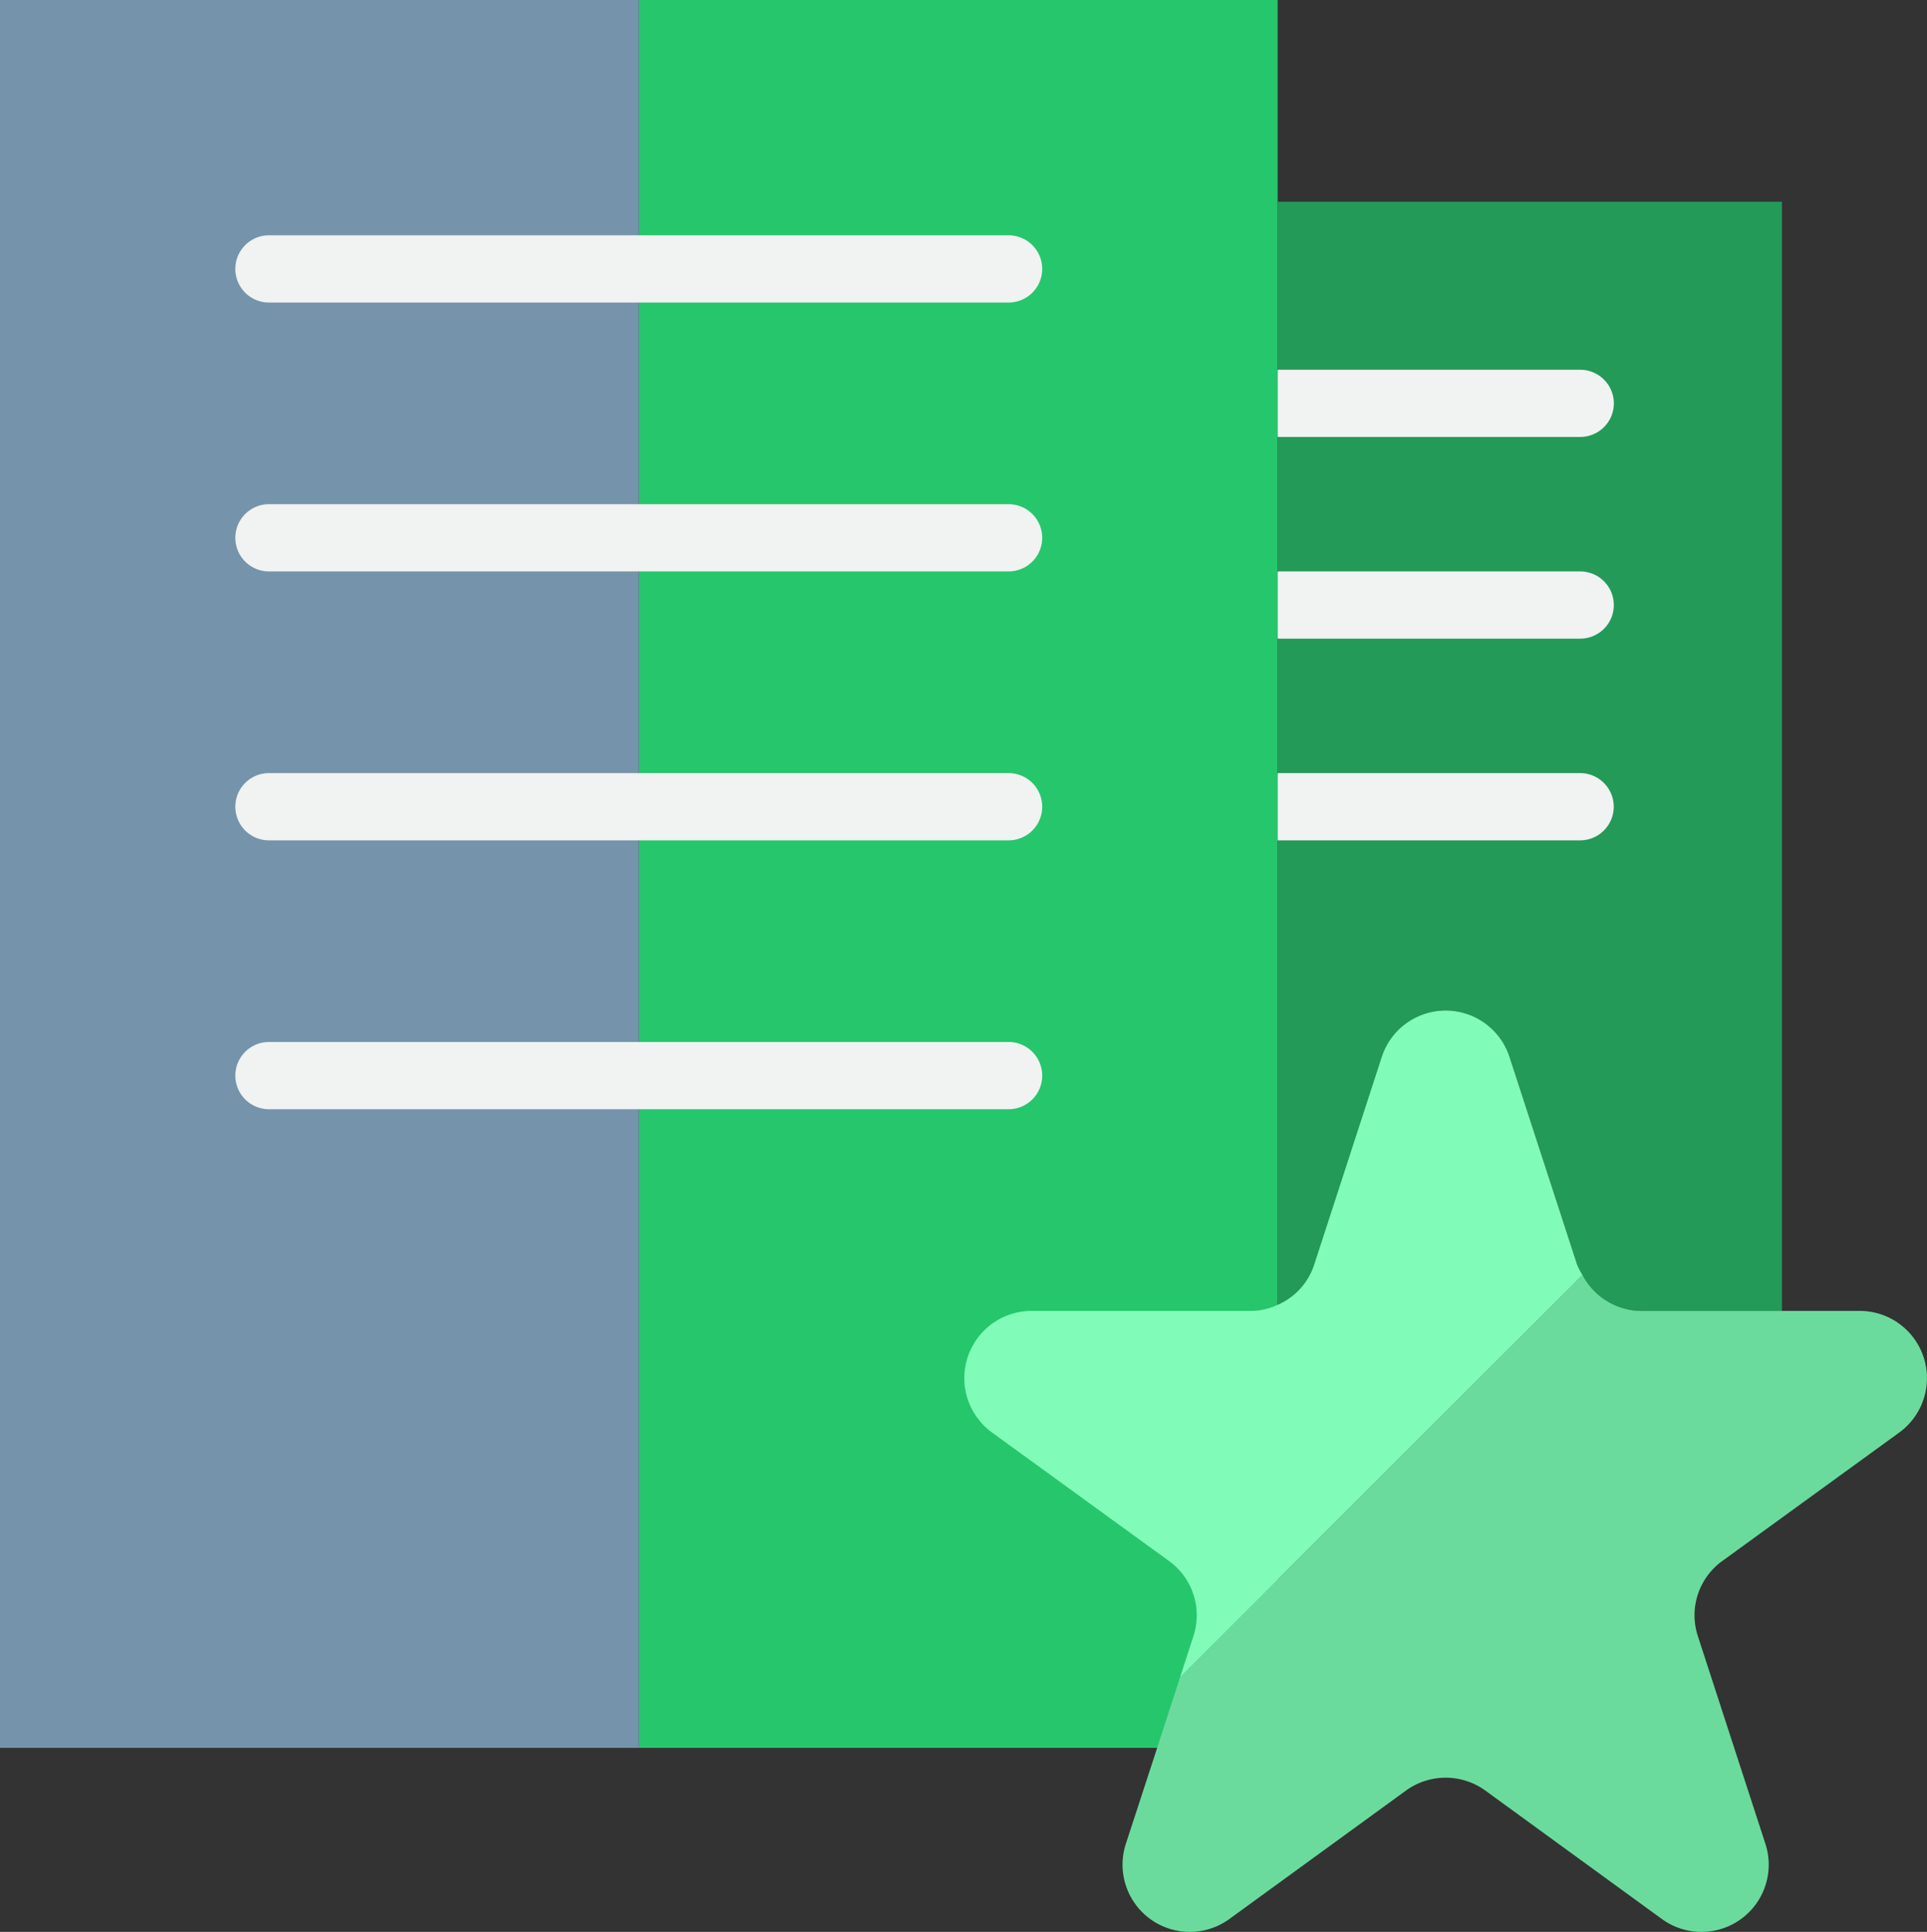 <svg xmlns="http://www.w3.org/2000/svg" width="49.863" height="50" viewBox="0 0 49.863 50"><rect x="0" y="0" width="49.863" height="50" fill="#333333" stroke="none"/><g transform="translate(-204.74 -204.5)"><path d="M221.269,204.5H237.8v45.237H221.269Z" fill="#26c66d"/><path d="M204.74,204.5h16.529v45.237H204.74Z" fill="#7594ac"/><path d="M237.8,209.72v28.551a1.71,1.71,0,0,0,.948-1.044l1.749-5.376a1.739,1.739,0,0,1,3.305,0l1.749,5.376a1.748,1.748,0,0,0,1.653,1.2h3.645V209.72Z" fill="#239a58"/><path d="M211.7,212.33h19.138a.87.87,0,0,0,0-1.74H211.7a.87.87,0,0,0,0,1.74Z" fill="#f1f2f2"/><path d="M211.7,219.289h19.138a.87.87,0,0,0,0-1.74H211.7a.87.87,0,0,0,0,1.74Z" fill="#f1f2f2"/><path d="M211.7,226.249h19.138a.87.87,0,0,0,0-1.74H211.7a.87.87,0,0,0,0,1.74Z" fill="#f1f2f2"/><path d="M231.708,232.338a.87.87,0,0,0-.87-.87H211.7a.87.87,0,0,0,0,1.74h19.138A.869.869,0,0,0,231.708,232.338Z" fill="#f1f2f2"/><path d="M245.549,237.227l-1.749-5.376a1.739,1.739,0,0,0-3.305,0l-1.749,5.376a1.71,1.71,0,0,1-.948,1.044,1.606,1.606,0,0,1-.705.157h-5.655a1.74,1.74,0,0,0-1.026,3.149l4.576,3.323a1.735,1.735,0,0,1,.635,1.94l-.348,1.07L245.688,237.5A1.641,1.641,0,0,1,245.549,237.227Z" fill="#81fbb8"/><path d="M252.856,238.428H247.2a1.732,1.732,0,0,1-1.514-.931L235.275,247.91l-.592,1.827-.809,2.479a1.74,1.74,0,0,0,2.679,1.949l4.568-3.323a1.749,1.749,0,0,1,2.053,0l4.567,3.323a1.74,1.74,0,0,0,2.679-1.949l-1.748-5.376a1.732,1.732,0,0,1,.635-1.94l4.576-3.323a1.74,1.74,0,0,0-1.027-3.149Z" fill="#6bdb9d"/><path d="M246.5,214.939a.87.87,0,0,0-.87-.869H237.8v1.739h7.829A.87.87,0,0,0,246.5,214.939Z" fill="#f1f2f2"/><path d="M237.8,221.029h7.829a.87.87,0,0,0,0-1.74H237.8" fill="#f1f2f2"/><path d="M245.627,226.249a.87.87,0,0,0,0-1.74H237.8v1.74Z" fill="#f1f2f2"/></g></svg>
